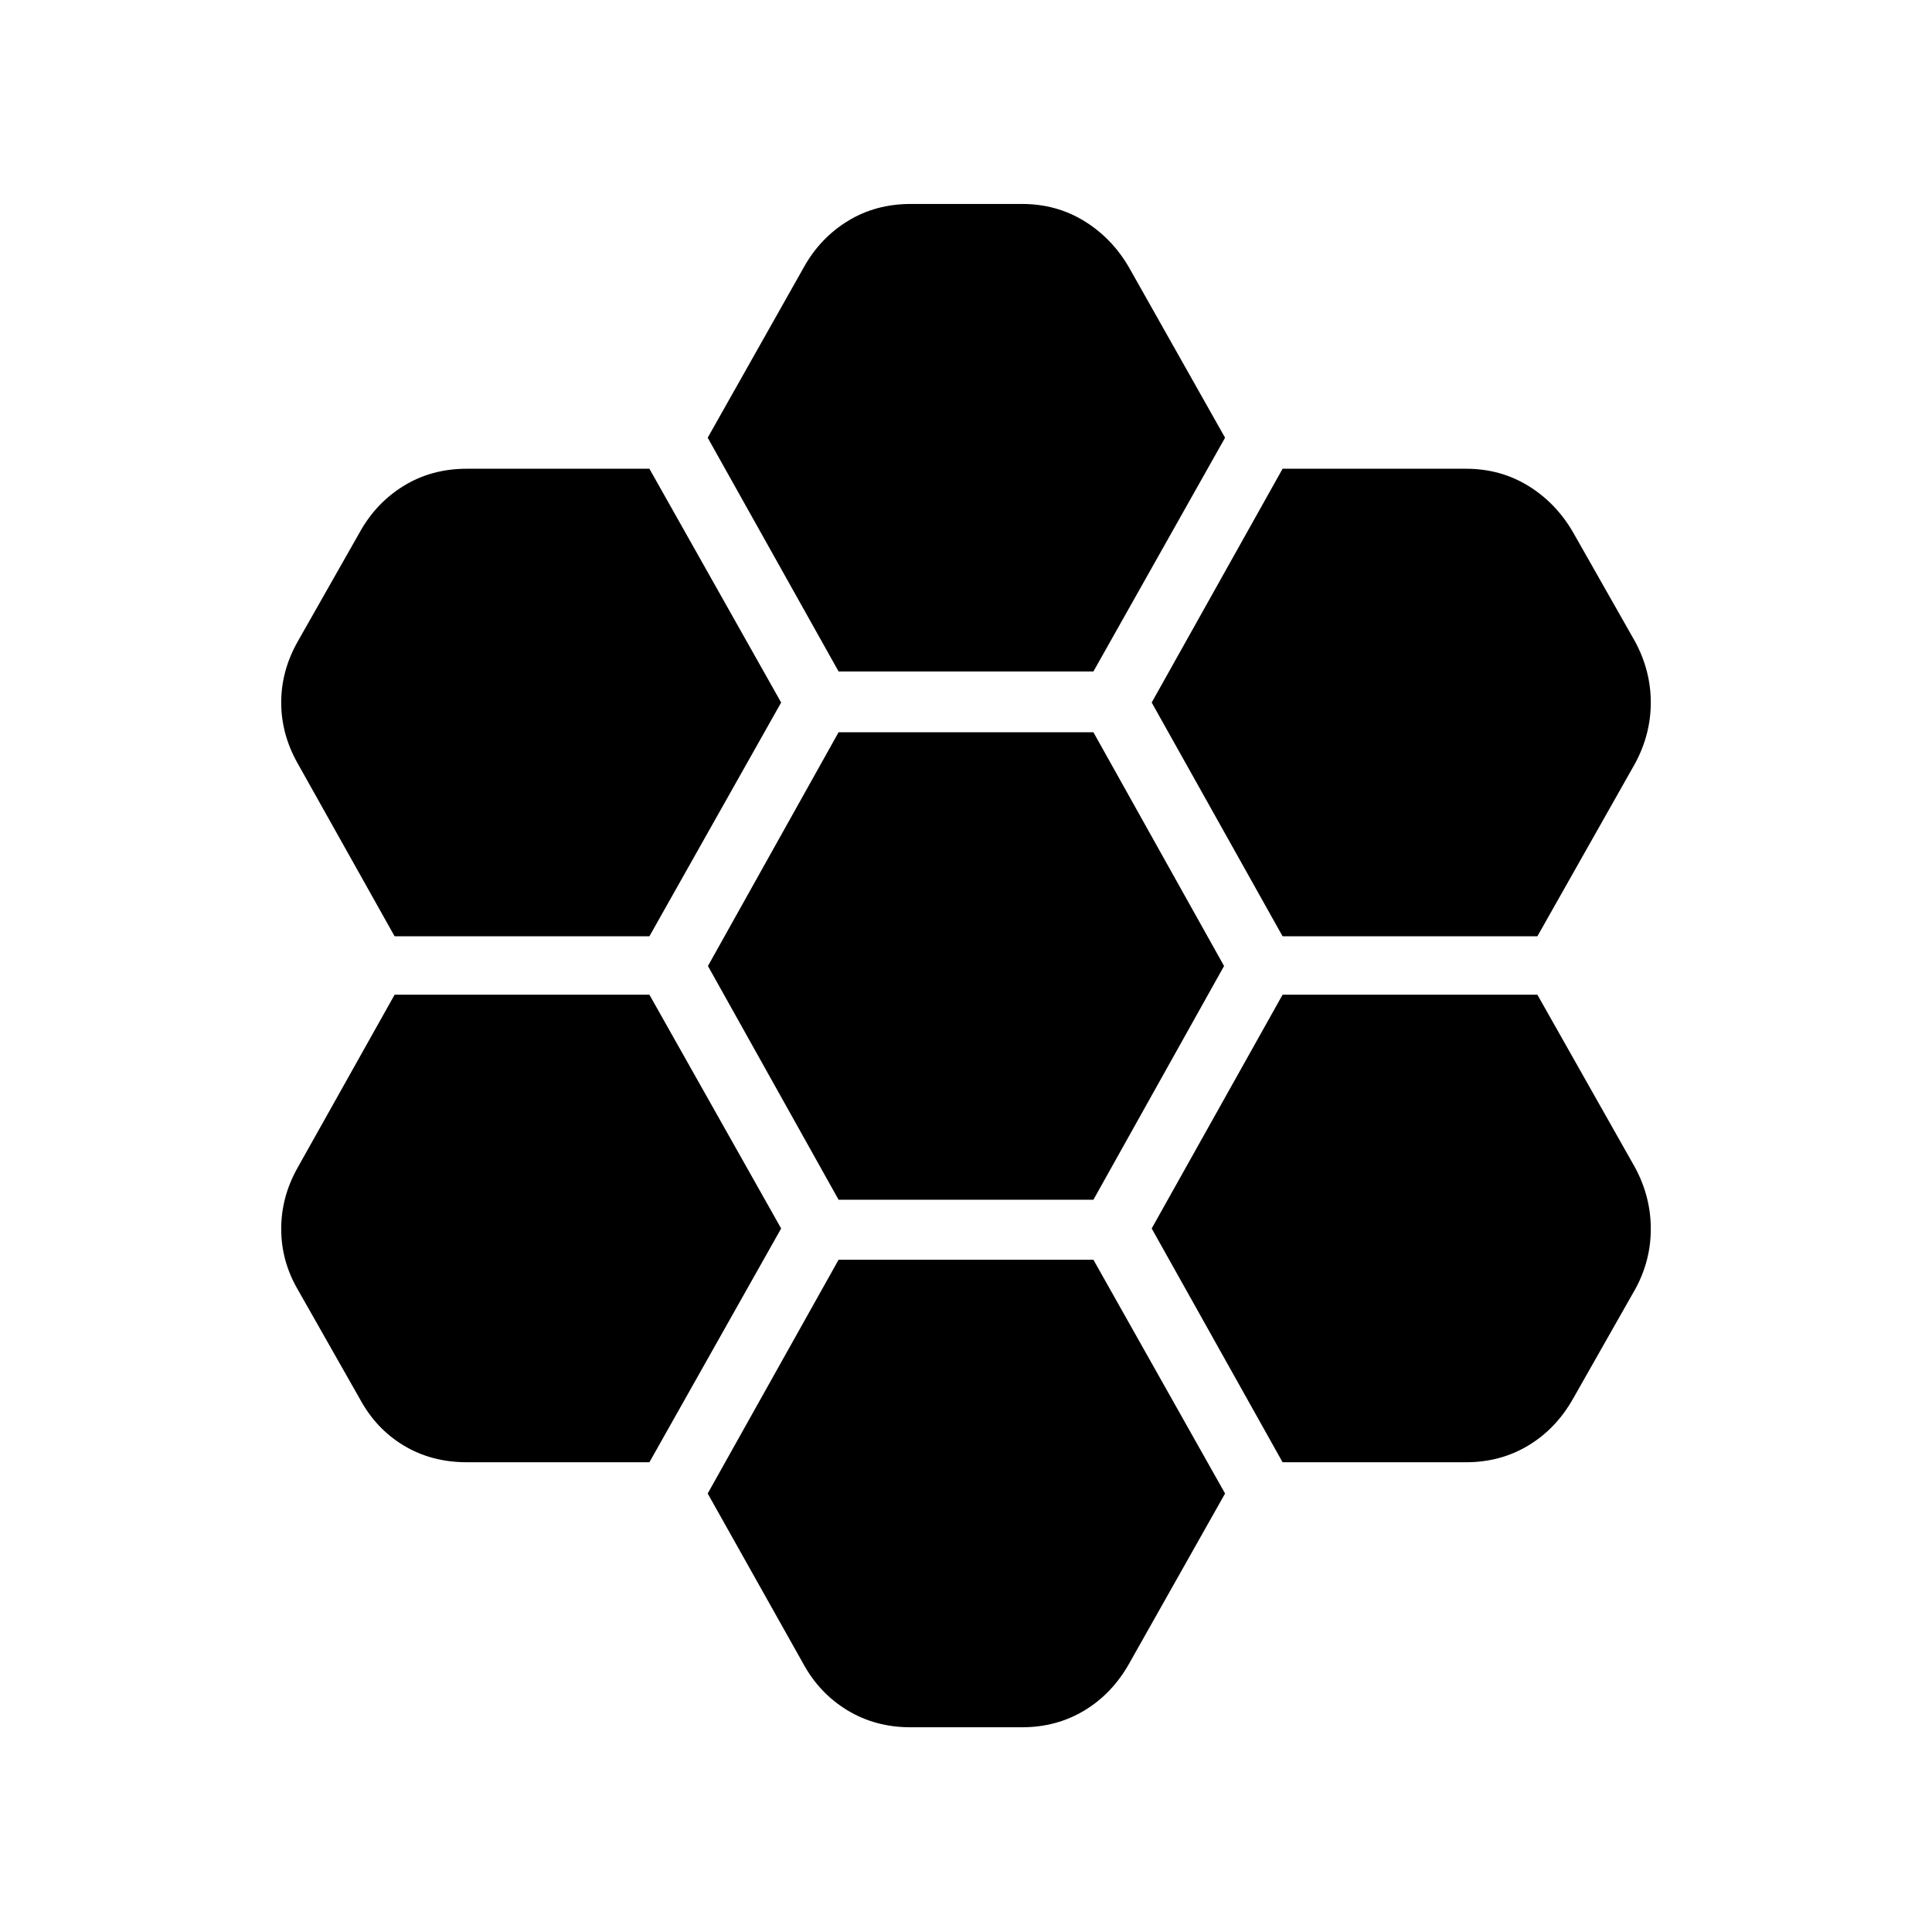 <svg xmlns="http://www.w3.org/2000/svg" height="24" viewBox="0 -960 960 960" width="24"><path d="M637.31-494.77h126.61l48.66-86.08q7.69-14.42 7.69-30.07 0-15.66-7.69-30.08l-31-54.62q-8.46-14.53-22.25-23-13.79-8.46-30.83-8.46h-91.19l-65.04 116.16 65.04 116.15ZM416.69-363.85h126.62L608.23-480l-64.92-116.15H416.69L351.77-480l64.92 116.15Zm0-262.5h126.62l65.42-116.15-47.77-84.69q-8.46-14.54-22.25-23t-30.83-8.46H452.5q-17.42 0-31.21 8.46t-21.87 23l-47.77 84.69 65.04 116.15Zm-28.54 15.43-65.46-116.16h-90.81q-17.42 0-31.21 8.46-13.79 8.47-21.86 23l-31 54.62q-8.08 14.42-8.08 30.08 0 15.65 8.08 30.07l48.27 86.08h126.61l65.46-116.15Zm0 261.34-65.46-116.15H196.08l-48.27 86.08q-8.08 14.42-8.08 30.27 0 15.84 8.08 29.88l31 54.62q8.07 14.92 21.86 23.19 13.79 8.27 31.21 8.27h90.81l65.46-116.16Zm28.54 15.54-65.04 116.16 47.47 84.53q8.07 14.81 22 23.22 13.92 8.4 31.23 8.4h55.53q17.04 0 30.83-8.27t22.25-23.19l47.77-84.69-65.42-116.16H416.69Zm220.62 100.62h91.19q17.04 0 30.83-8.27t22.25-23.19l31-54.62q7.69-14.04 7.69-29.88 0-15.85-7.69-30.27l-48.66-86.08H637.31l-65.04 116.15 65.04 116.16Z"/></svg>